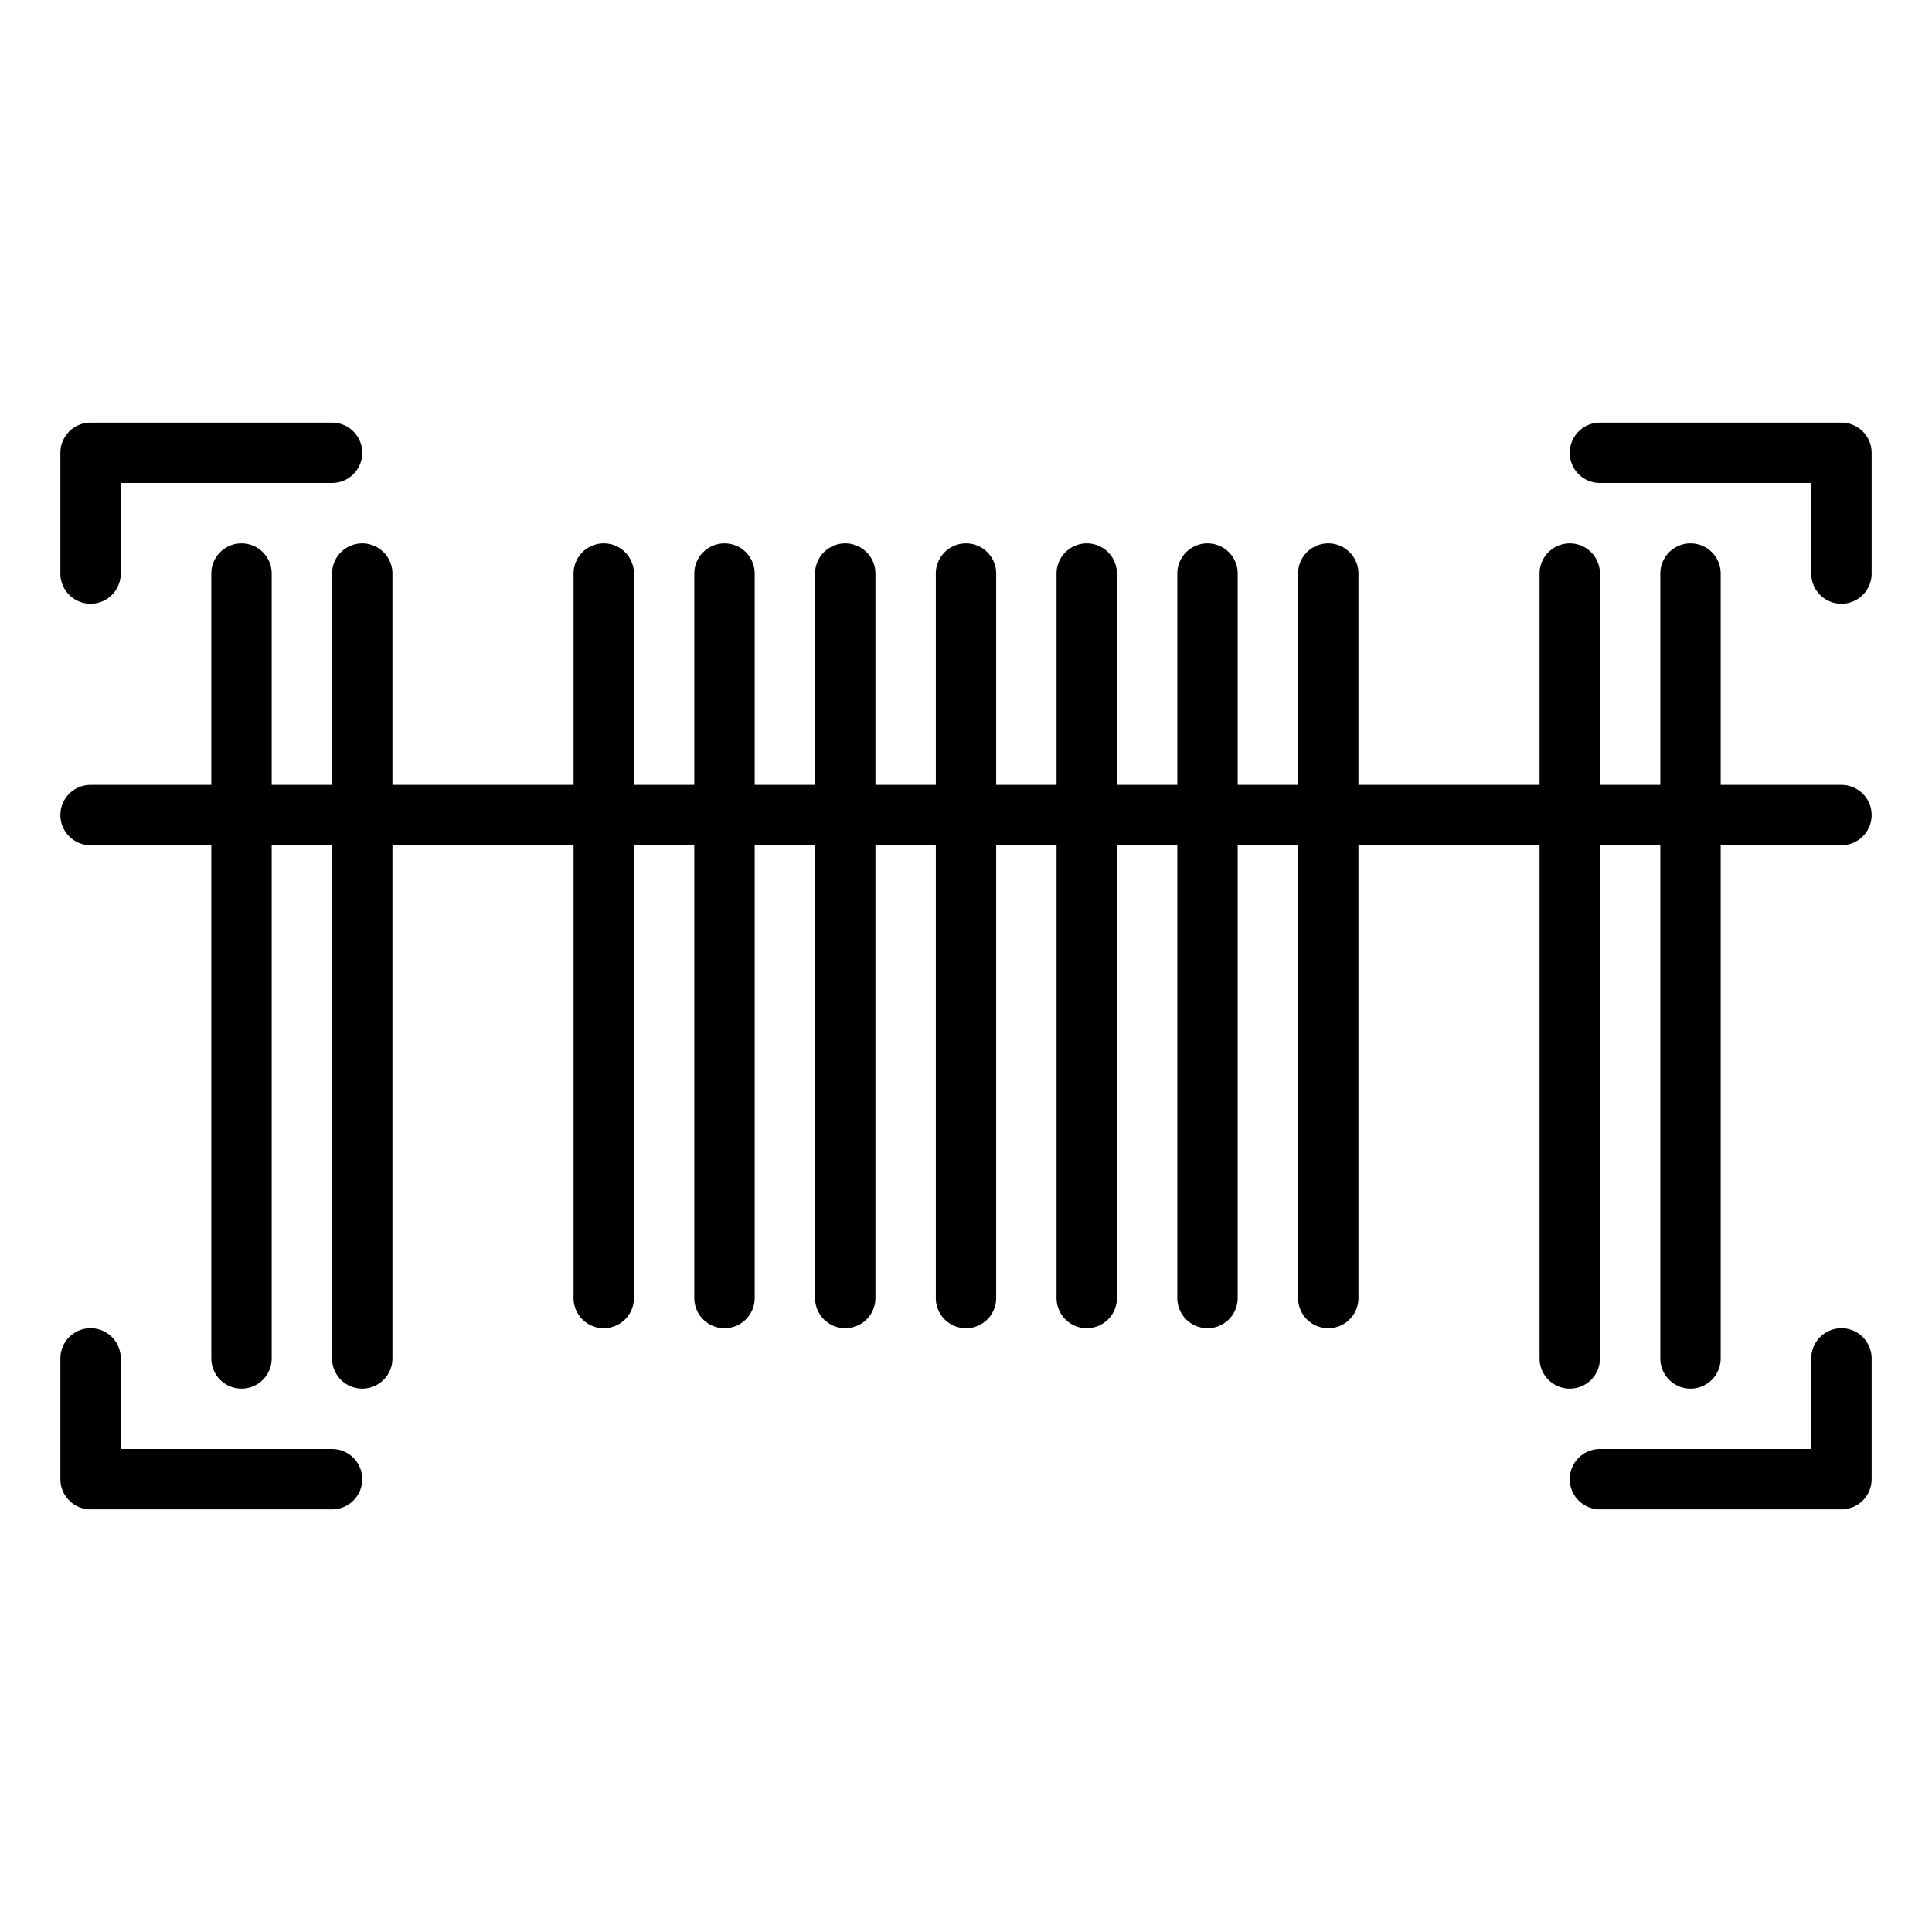 <svg id="Outline" height="512" viewBox="0 0 512 512" width="512" xmlns="http://www.w3.org/2000/svg"><path d="m24 160a8 8 0 0 0 8-8v-24h56a8 8 0 0 0 0-16h-64a8 8 0 0 0 -8 8v32a8 8 0 0 0 8 8z"/><path d="m488 112h-64a8 8 0 0 0 0 16h56v24a8 8 0 0 0 16 0v-32a8 8 0 0 0 -8-8z"/><path d="m488 352a8 8 0 0 0 -8 8v24h-56a8 8 0 0 0 0 16h64a8 8 0 0 0 8-8v-32a8 8 0 0 0 -8-8z"/><path d="m24 400h64a8 8 0 0 0 0-16h-56v-24a8 8 0 0 0 -16 0v32a8 8 0 0 0 8 8z"/><path d="m488 208h-32v-56a8 8 0 0 0 -16 0v56h-16v-56a8 8 0 0 0 -16 0v56h-48v-56a8 8 0 0 0 -16 0v56h-16v-56a8 8 0 0 0 -16 0v56h-16v-56a8 8 0 0 0 -16 0v56h-16v-56a8 8 0 0 0 -16 0v56h-16v-56a8 8 0 0 0 -16 0v56h-16v-56a8 8 0 0 0 -16 0v56h-16v-56a8 8 0 0 0 -16 0v56h-48v-56a8 8 0 0 0 -16 0v56h-16v-56a8 8 0 0 0 -16 0v56h-32a8 8 0 0 0 0 16h32v136a8 8 0 0 0 16 0v-136h16v136a8 8 0 0 0 16 0v-136h48v120a8 8 0 0 0 16 0v-120h16v120a8 8 0 0 0 16 0v-120h16v120a8 8 0 0 0 16 0v-120h16v120a8 8 0 0 0 16 0v-120h16v120a8 8 0 0 0 16 0v-120h16v120a8 8 0 0 0 16 0v-120h16v120a8 8 0 0 0 16 0v-120h48v136a8 8 0 0 0 16 0v-136h16v136a8 8 0 0 0 16 0v-136h32a8 8 0 0 0 0-16z"/></svg>